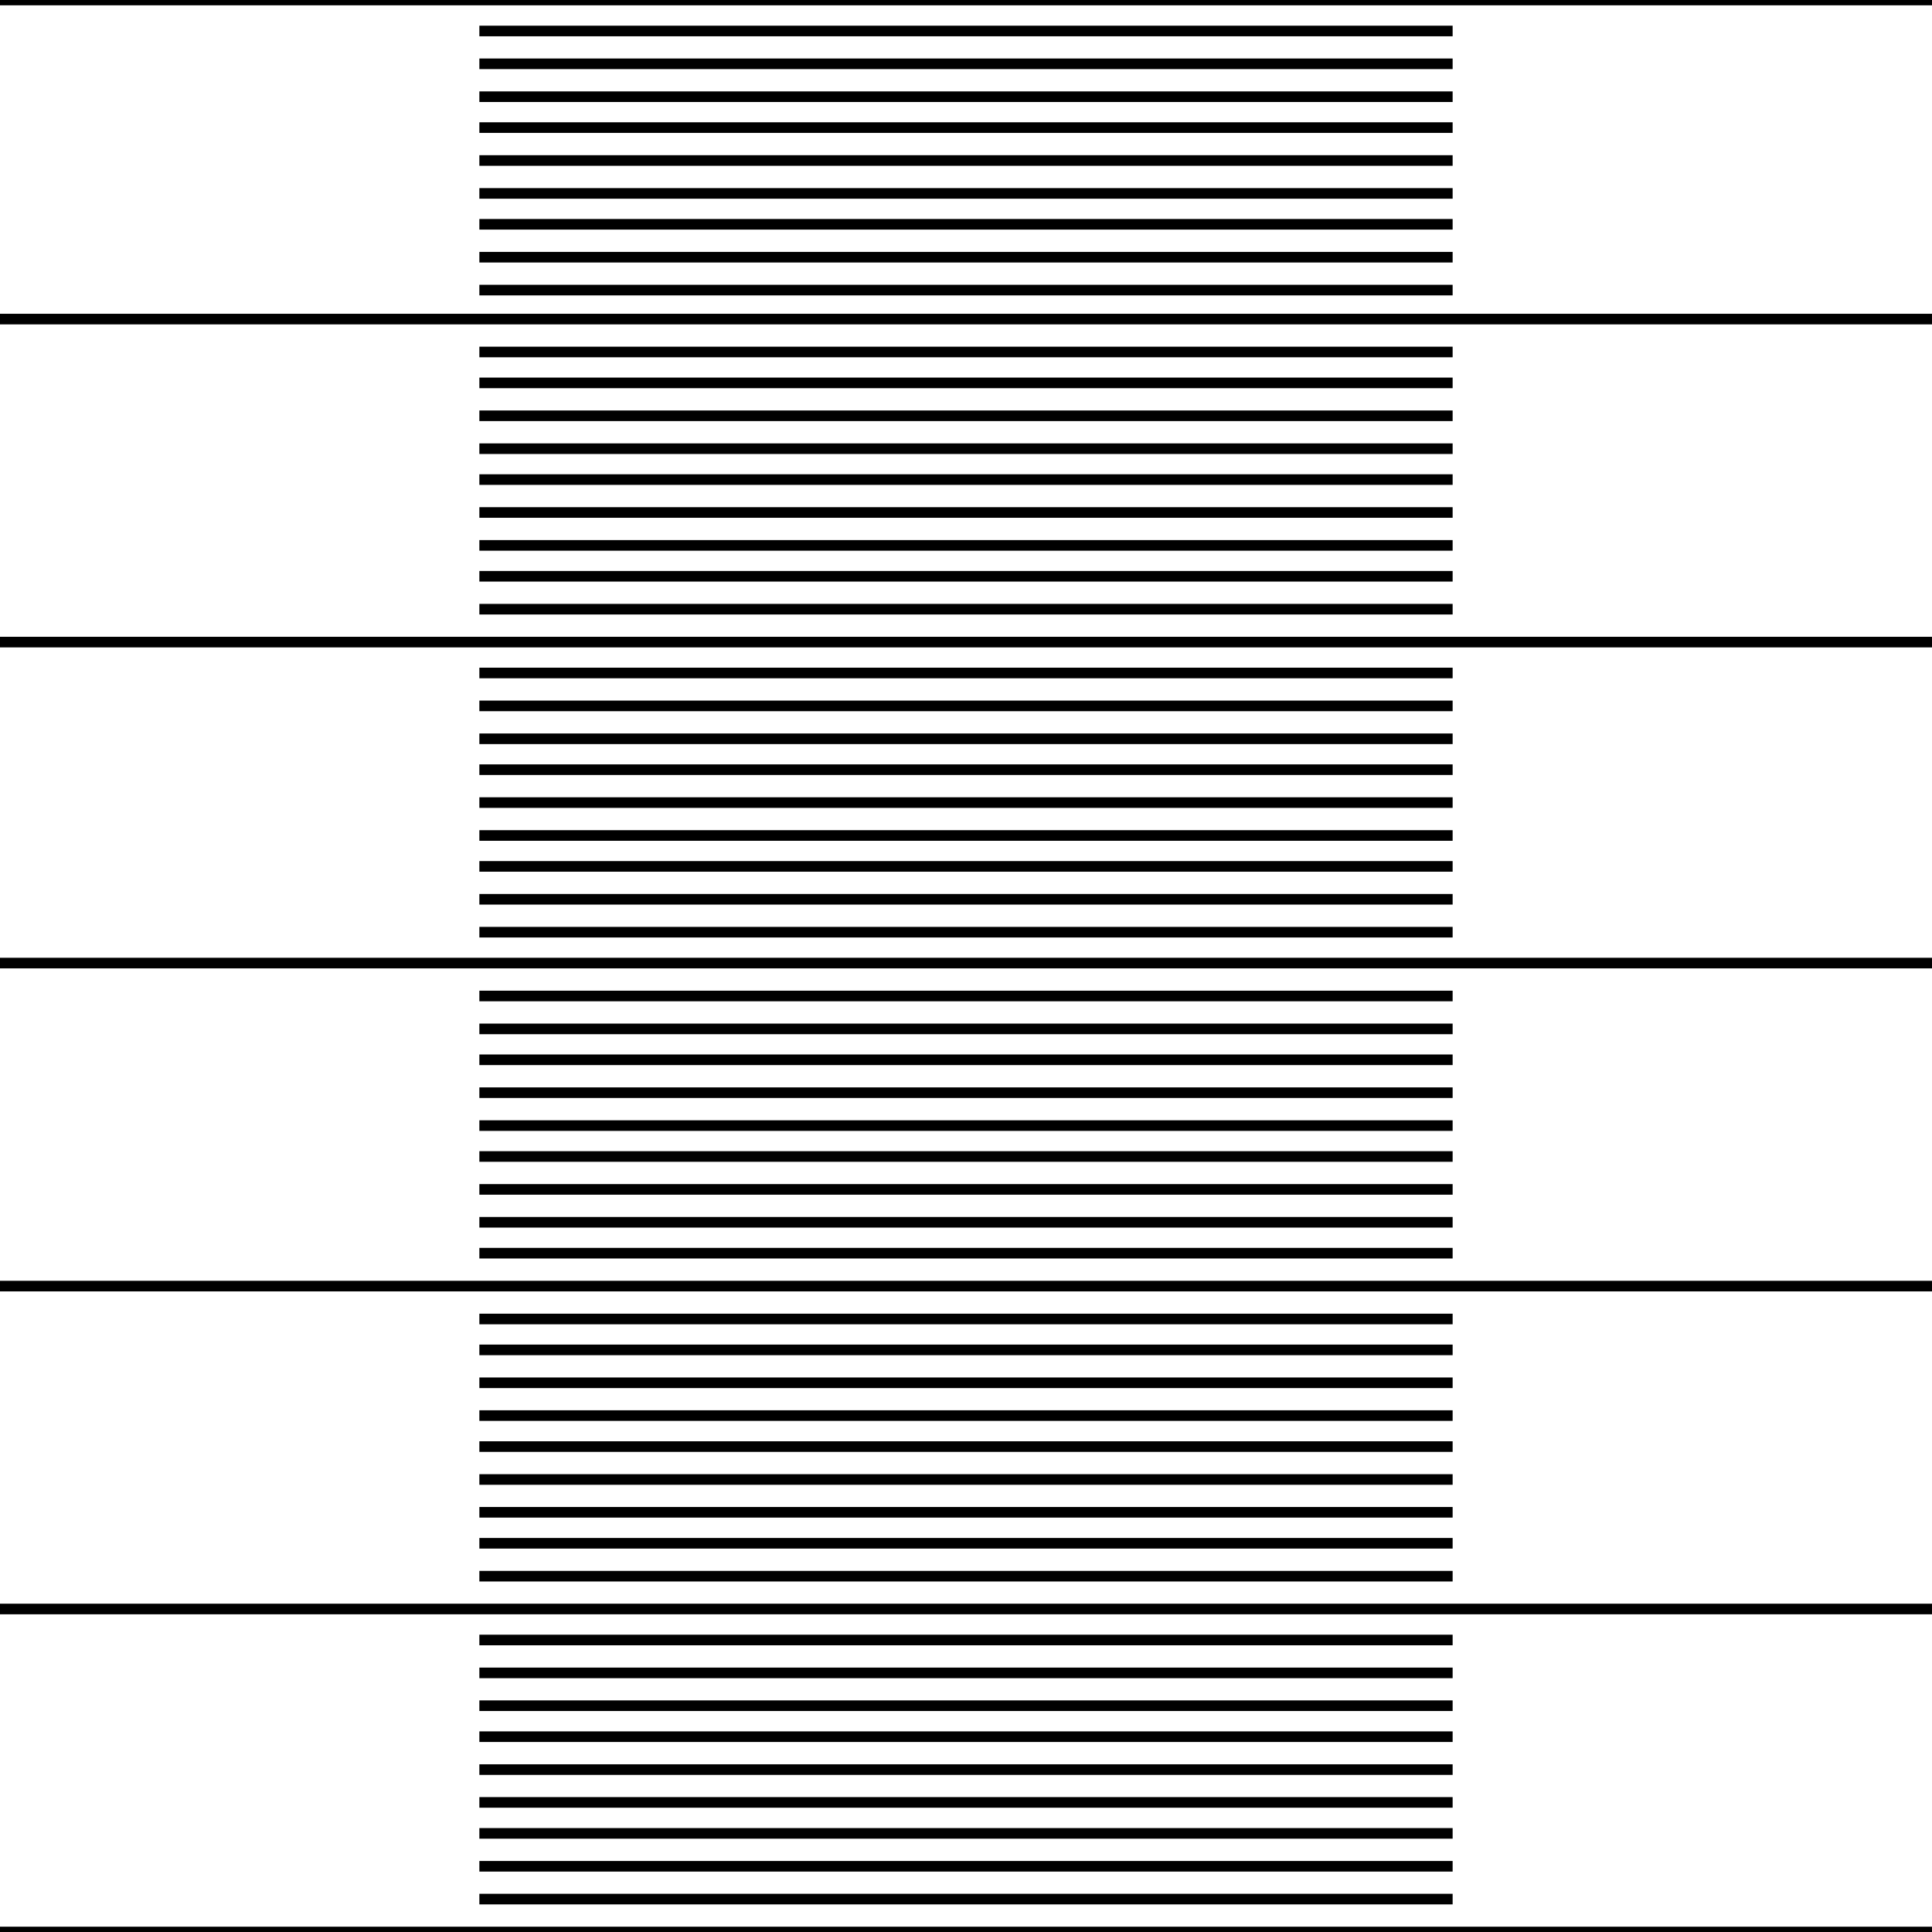 <svg width="150" height="150" viewBox="0 0 150 150" fill="none" xmlns="http://www.w3.org/2000/svg">
<g clip-path="url(#clip0_2109_236790)">
<path d="M0 0H150" stroke="black" stroke-width="0.823"/>
<path d="M0 24.773H150" stroke="black" stroke-width="0.823"/>
<path d="M0 49.852H150" stroke="black" stroke-width="0.823"/>
<path d="M0 74.773H150" stroke="black" stroke-width="0.823"/>
<path d="M0 99.852H150" stroke="black" stroke-width="0.823"/>
<path d="M0 124.922H150" stroke="black" stroke-width="0.823"/>
<path d="M0 150H150" stroke="black" stroke-width="0.823"/>
<path d="M37.218 2.406H112.782" stroke="black" stroke-width="0.823"/>
<path d="M37.218 27.328H112.782" stroke="black" stroke-width="0.823"/>
<path d="M37.218 52.25H112.782" stroke="black" stroke-width="0.823"/>
<path d="M37.218 77.328H112.782" stroke="black" stroke-width="0.823"/>
<path d="M37.218 102.406H112.782" stroke="black" stroke-width="0.823"/>
<path d="M37.218 127.328H112.782" stroke="black" stroke-width="0.823"/>
<path d="M37.218 4.953H112.782" stroke="black" stroke-width="0.823"/>
<path d="M37.218 29.727H112.782" stroke="black" stroke-width="0.823"/>
<path d="M37.218 54.805H112.782" stroke="black" stroke-width="0.823"/>
<path d="M37.218 79.883H112.782" stroke="black" stroke-width="0.823"/>
<path d="M37.218 104.805H112.782" stroke="black" stroke-width="0.823"/>
<path d="M37.218 129.883H112.782" stroke="black" stroke-width="0.823"/>
<path d="M37.218 7.508H112.782" stroke="black" stroke-width="0.823"/>
<path d="M37.218 32.281H112.782" stroke="black" stroke-width="0.823"/>
<path d="M37.218 57.359H112.782" stroke="black" stroke-width="0.823"/>
<path d="M37.218 82.281H112.782" stroke="black" stroke-width="0.823"/>
<path d="M37.218 107.359H112.782" stroke="black" stroke-width="0.823"/>
<path d="M37.218 132.43H112.782" stroke="black" stroke-width="0.823"/>
<path d="M37.218 9.906H112.782" stroke="black" stroke-width="0.823"/>
<path d="M37.218 34.836H112.782" stroke="black" stroke-width="0.823"/>
<path d="M37.218 59.758H112.782" stroke="black" stroke-width="0.823"/>
<path d="M37.218 84.836H112.782" stroke="black" stroke-width="0.823"/>
<path d="M37.218 109.906H112.782" stroke="black" stroke-width="0.823"/>
<path d="M37.218 134.836H112.782" stroke="black" stroke-width="0.823"/>
<path d="M37.218 12.461H112.782" stroke="black" stroke-width="0.823"/>
<path d="M37.218 37.234H112.782" stroke="black" stroke-width="0.823"/>
<path d="M37.218 62.312H112.782" stroke="black" stroke-width="0.823"/>
<path d="M37.218 87.391H112.782" stroke="black" stroke-width="0.823"/>
<path d="M37.218 112.312H112.782" stroke="black" stroke-width="0.823"/>
<path d="M37.218 137.391H112.782" stroke="black" stroke-width="0.823"/>
<path d="M37.218 15.016H112.782" stroke="black" stroke-width="0.823"/>
<path d="M37.218 39.789H112.782" stroke="black" stroke-width="0.823"/>
<path d="M37.218 64.867H112.782" stroke="black" stroke-width="0.823"/>
<path d="M37.218 89.789H112.782" stroke="black" stroke-width="0.823"/>
<path d="M37.218 114.867H112.782" stroke="black" stroke-width="0.823"/>
<path d="M37.218 139.938H112.782" stroke="black" stroke-width="0.823"/>
<path d="M37.218 17.414H112.782" stroke="black" stroke-width="0.823"/>
<path d="M37.218 42.344H112.782" stroke="black" stroke-width="0.823"/>
<path d="M37.218 67.266H112.782" stroke="black" stroke-width="0.823"/>
<path d="M37.218 92.344H112.782" stroke="black" stroke-width="0.823"/>
<path d="M37.218 117.414H112.782" stroke="black" stroke-width="0.823"/>
<path d="M37.218 142.344H112.782" stroke="black" stroke-width="0.823"/>
<path d="M37.218 19.969H112.782" stroke="black" stroke-width="0.823"/>
<path d="M37.218 44.742H112.782" stroke="black" stroke-width="0.823"/>
<path d="M37.218 69.82H112.782" stroke="black" stroke-width="0.823"/>
<path d="M37.218 94.898H112.782" stroke="black" stroke-width="0.823"/>
<path d="M37.218 119.82H112.782" stroke="black" stroke-width="0.823"/>
<path d="M37.218 144.898H112.782" stroke="black" stroke-width="0.823"/>
<path d="M37.218 22.523H112.782" stroke="black" stroke-width="0.823"/>
<path d="M37.218 47.297H112.782" stroke="black" stroke-width="0.823"/>
<path d="M37.218 72.375H112.782" stroke="black" stroke-width="0.823"/>
<path d="M37.218 97.297H112.782" stroke="black" stroke-width="0.823"/>
<path d="M37.218 122.375H112.782" stroke="black" stroke-width="0.823"/>
<path d="M37.218 147.445H112.782" stroke="black" stroke-width="0.823"/>
</g>
<defs>
<clipPath id="clip0_2109_236790">
<rect width="150" height="150" fill="white"/>
</clipPath>
</defs>
</svg>
